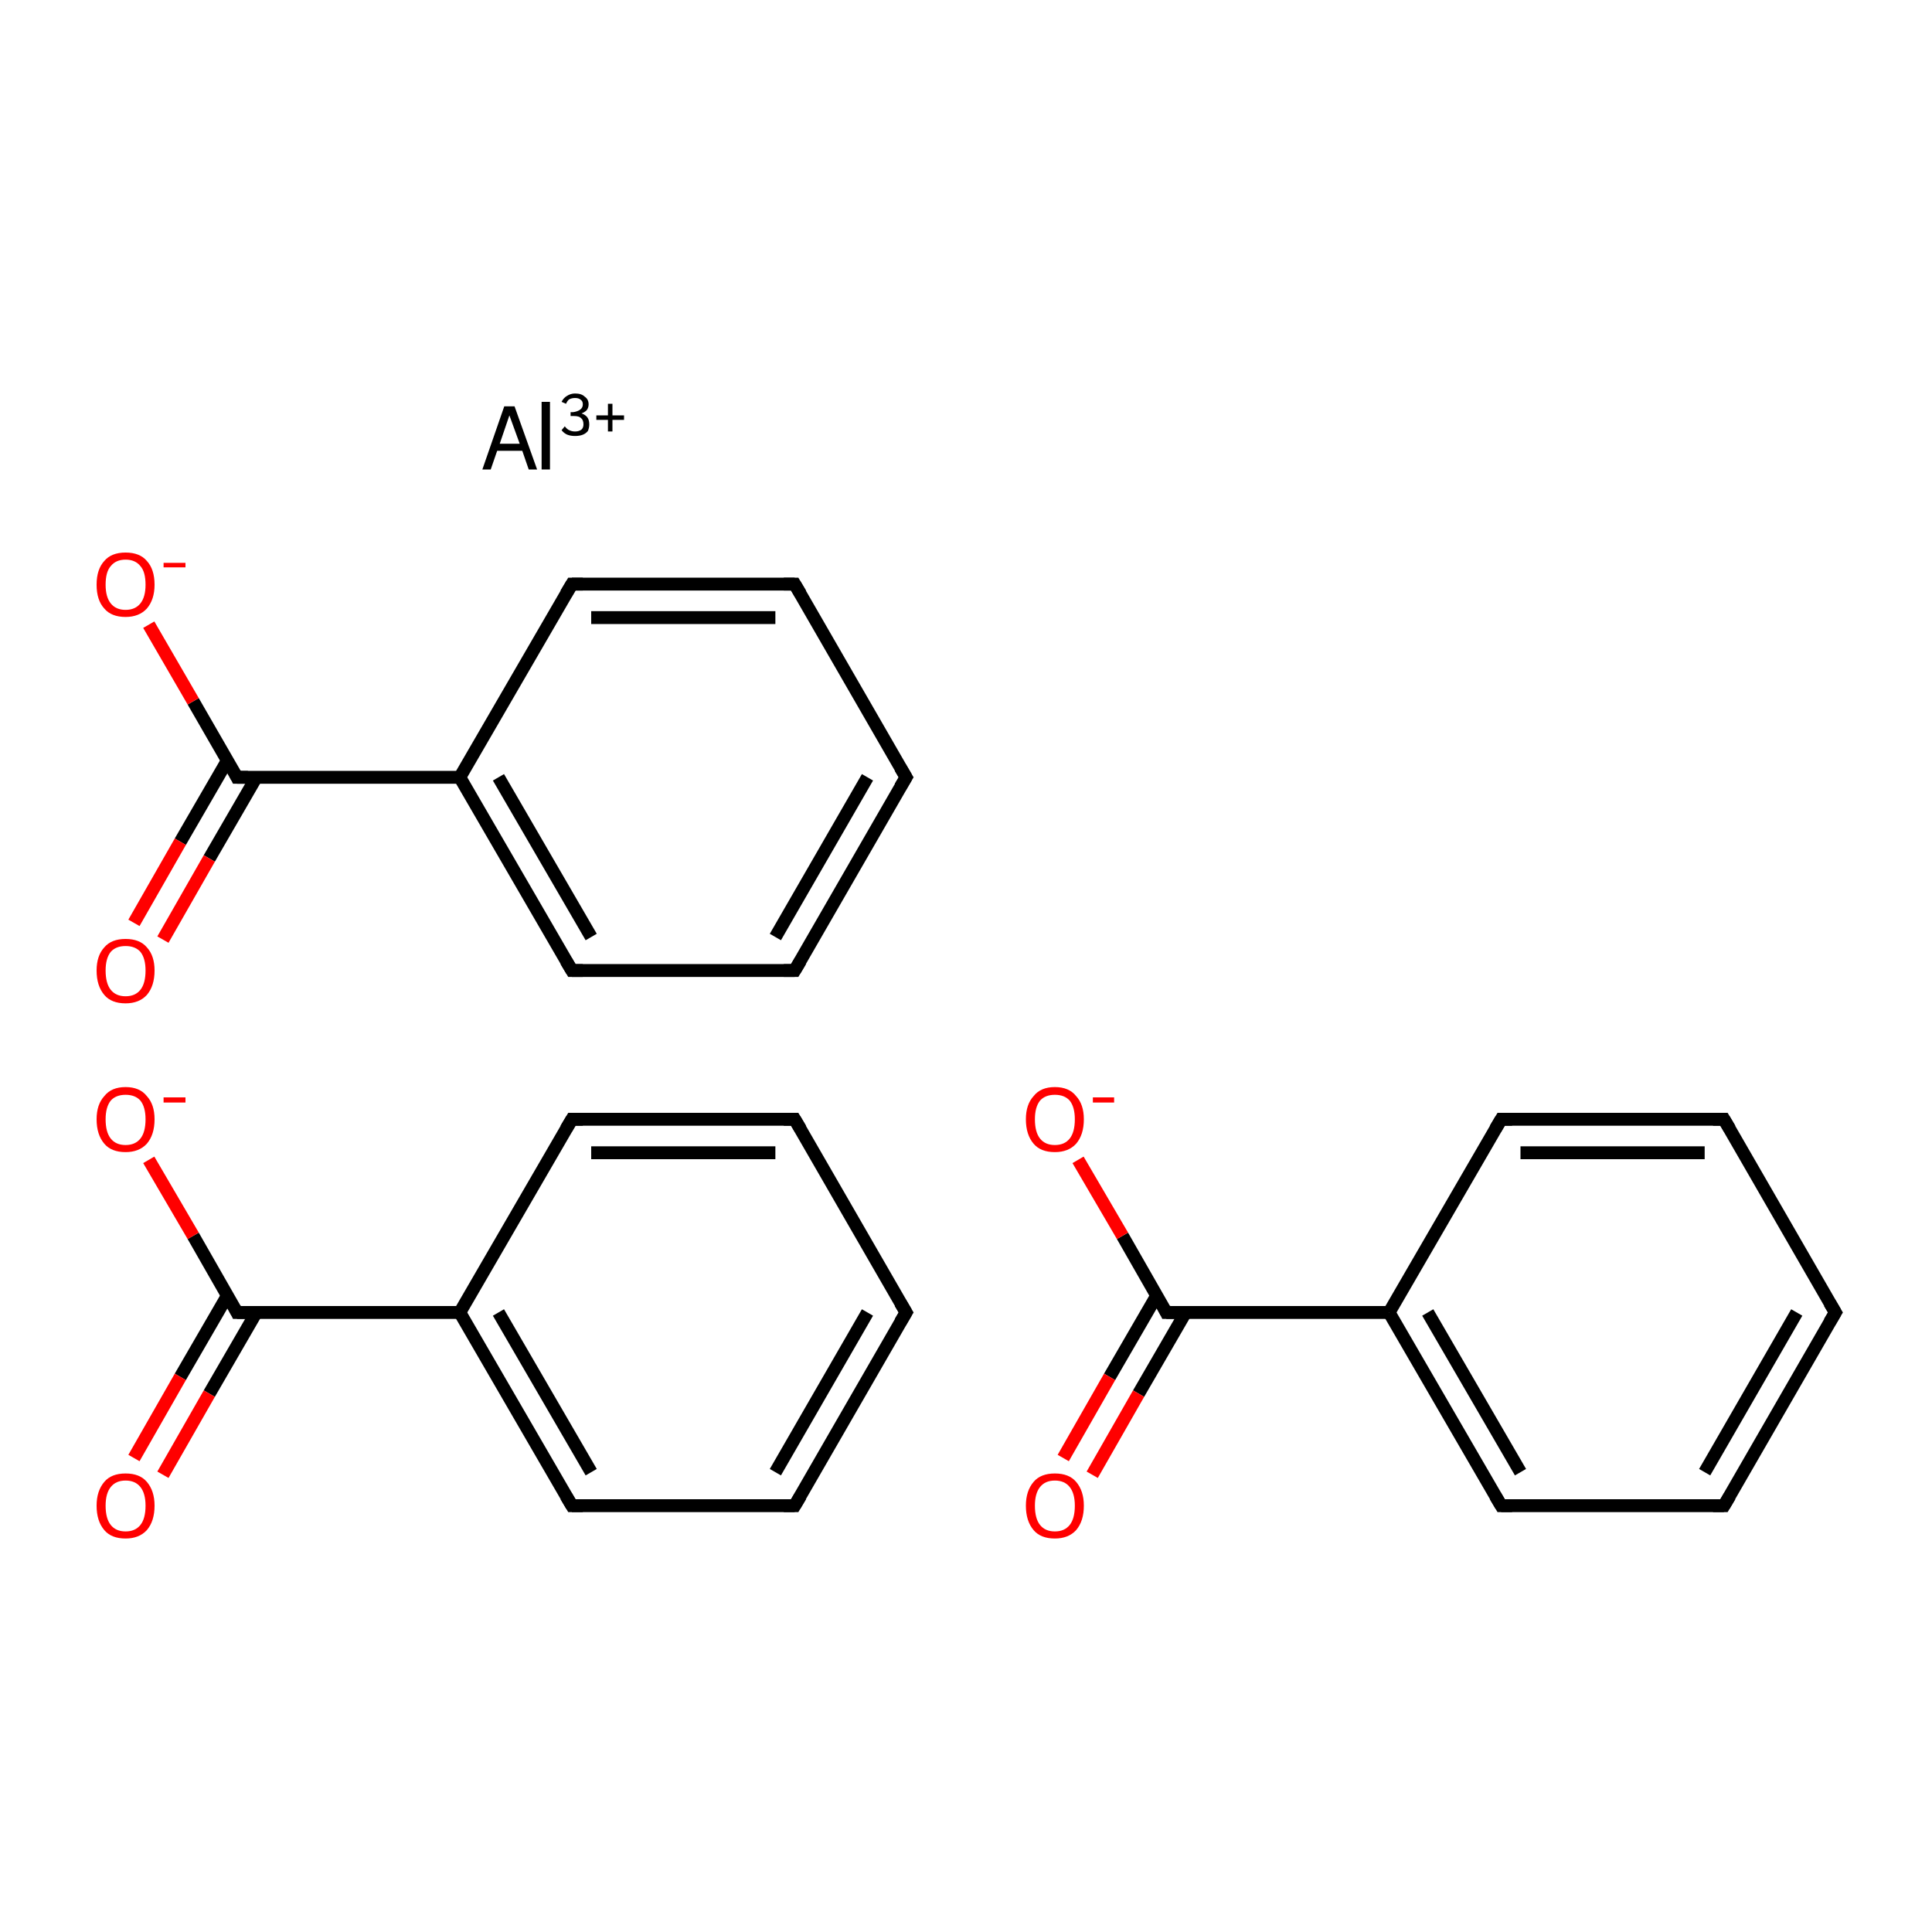 <?xml version='1.0' encoding='iso-8859-1'?>
<svg version='1.1' baseProfile='full'
              xmlns='http://www.w3.org/2000/svg'
                      xmlns:rdkit='http://www.rdkit.org/xml'
                      xmlns:xlink='http://www.w3.org/1999/xlink'
                  xml:space='preserve'
width='300px' height='300px' viewBox='0 0 300 300'>
<!-- END OF HEADER -->
<rect style='opacity:1.0;fill:#FFFFFF;stroke:none' width='300.0' height='300.0' x='0.0' y='0.0'> </rect>
<path class='bond-0 atom-0 atom-1' d='M 140.7,203.8 L 123.4,233.8' style='fill:none;fill-rule:evenodd;stroke:#000000;stroke-width:2.0px;stroke-linecap:butt;stroke-linejoin:miter;stroke-opacity:1' />
<path class='bond-0 atom-0 atom-1' d='M 134.7,203.8 L 120.4,228.6' style='fill:none;fill-rule:evenodd;stroke:#000000;stroke-width:2.0px;stroke-linecap:butt;stroke-linejoin:miter;stroke-opacity:1' />
<path class='bond-1 atom-1 atom-2' d='M 123.4,233.8 L 88.8,233.8' style='fill:none;fill-rule:evenodd;stroke:#000000;stroke-width:2.0px;stroke-linecap:butt;stroke-linejoin:miter;stroke-opacity:1' />
<path class='bond-2 atom-2 atom-3' d='M 88.8,233.8 L 71.4,203.8' style='fill:none;fill-rule:evenodd;stroke:#000000;stroke-width:2.0px;stroke-linecap:butt;stroke-linejoin:miter;stroke-opacity:1' />
<path class='bond-2 atom-2 atom-3' d='M 91.8,228.6 L 77.4,203.8' style='fill:none;fill-rule:evenodd;stroke:#000000;stroke-width:2.0px;stroke-linecap:butt;stroke-linejoin:miter;stroke-opacity:1' />
<path class='bond-3 atom-3 atom-4' d='M 71.4,203.8 L 88.8,173.8' style='fill:none;fill-rule:evenodd;stroke:#000000;stroke-width:2.0px;stroke-linecap:butt;stroke-linejoin:miter;stroke-opacity:1' />
<path class='bond-4 atom-4 atom-5' d='M 88.8,173.8 L 123.4,173.8' style='fill:none;fill-rule:evenodd;stroke:#000000;stroke-width:2.0px;stroke-linecap:butt;stroke-linejoin:miter;stroke-opacity:1' />
<path class='bond-4 atom-4 atom-5' d='M 91.8,179.0 L 120.4,179.0' style='fill:none;fill-rule:evenodd;stroke:#000000;stroke-width:2.0px;stroke-linecap:butt;stroke-linejoin:miter;stroke-opacity:1' />
<path class='bond-5 atom-3 atom-6' d='M 71.4,203.8 L 36.8,203.8' style='fill:none;fill-rule:evenodd;stroke:#000000;stroke-width:2.0px;stroke-linecap:butt;stroke-linejoin:miter;stroke-opacity:1' />
<path class='bond-6 atom-6 atom-7' d='M 35.3,201.2 L 28.0,213.8' style='fill:none;fill-rule:evenodd;stroke:#000000;stroke-width:2.0px;stroke-linecap:butt;stroke-linejoin:miter;stroke-opacity:1' />
<path class='bond-6 atom-6 atom-7' d='M 28.0,213.8 L 20.8,226.4' style='fill:none;fill-rule:evenodd;stroke:#FF0000;stroke-width:2.0px;stroke-linecap:butt;stroke-linejoin:miter;stroke-opacity:1' />
<path class='bond-6 atom-6 atom-7' d='M 39.8,203.8 L 32.5,216.4' style='fill:none;fill-rule:evenodd;stroke:#000000;stroke-width:2.0px;stroke-linecap:butt;stroke-linejoin:miter;stroke-opacity:1' />
<path class='bond-6 atom-6 atom-7' d='M 32.5,216.4 L 25.3,229.0' style='fill:none;fill-rule:evenodd;stroke:#FF0000;stroke-width:2.0px;stroke-linecap:butt;stroke-linejoin:miter;stroke-opacity:1' />
<path class='bond-7 atom-6 atom-8' d='M 36.8,203.8 L 30.0,191.9' style='fill:none;fill-rule:evenodd;stroke:#000000;stroke-width:2.0px;stroke-linecap:butt;stroke-linejoin:miter;stroke-opacity:1' />
<path class='bond-7 atom-6 atom-8' d='M 30.0,191.9 L 23.1,180.1' style='fill:none;fill-rule:evenodd;stroke:#FF0000;stroke-width:2.0px;stroke-linecap:butt;stroke-linejoin:miter;stroke-opacity:1' />
<path class='bond-8 atom-9 atom-10' d='M 140.7,120.7 L 123.4,150.7' style='fill:none;fill-rule:evenodd;stroke:#000000;stroke-width:2.0px;stroke-linecap:butt;stroke-linejoin:miter;stroke-opacity:1' />
<path class='bond-8 atom-9 atom-10' d='M 134.7,120.7 L 120.4,145.5' style='fill:none;fill-rule:evenodd;stroke:#000000;stroke-width:2.0px;stroke-linecap:butt;stroke-linejoin:miter;stroke-opacity:1' />
<path class='bond-9 atom-10 atom-11' d='M 123.4,150.7 L 88.8,150.7' style='fill:none;fill-rule:evenodd;stroke:#000000;stroke-width:2.0px;stroke-linecap:butt;stroke-linejoin:miter;stroke-opacity:1' />
<path class='bond-10 atom-11 atom-12' d='M 88.8,150.7 L 71.4,120.7' style='fill:none;fill-rule:evenodd;stroke:#000000;stroke-width:2.0px;stroke-linecap:butt;stroke-linejoin:miter;stroke-opacity:1' />
<path class='bond-10 atom-11 atom-12' d='M 91.8,145.5 L 77.4,120.7' style='fill:none;fill-rule:evenodd;stroke:#000000;stroke-width:2.0px;stroke-linecap:butt;stroke-linejoin:miter;stroke-opacity:1' />
<path class='bond-11 atom-12 atom-13' d='M 71.4,120.7 L 88.8,90.7' style='fill:none;fill-rule:evenodd;stroke:#000000;stroke-width:2.0px;stroke-linecap:butt;stroke-linejoin:miter;stroke-opacity:1' />
<path class='bond-12 atom-13 atom-14' d='M 88.8,90.7 L 123.4,90.7' style='fill:none;fill-rule:evenodd;stroke:#000000;stroke-width:2.0px;stroke-linecap:butt;stroke-linejoin:miter;stroke-opacity:1' />
<path class='bond-12 atom-13 atom-14' d='M 91.8,95.9 L 120.4,95.9' style='fill:none;fill-rule:evenodd;stroke:#000000;stroke-width:2.0px;stroke-linecap:butt;stroke-linejoin:miter;stroke-opacity:1' />
<path class='bond-13 atom-12 atom-15' d='M 71.4,120.7 L 36.8,120.7' style='fill:none;fill-rule:evenodd;stroke:#000000;stroke-width:2.0px;stroke-linecap:butt;stroke-linejoin:miter;stroke-opacity:1' />
<path class='bond-14 atom-15 atom-16' d='M 35.3,118.1 L 28.0,130.7' style='fill:none;fill-rule:evenodd;stroke:#000000;stroke-width:2.0px;stroke-linecap:butt;stroke-linejoin:miter;stroke-opacity:1' />
<path class='bond-14 atom-15 atom-16' d='M 28.0,130.7 L 20.8,143.3' style='fill:none;fill-rule:evenodd;stroke:#FF0000;stroke-width:2.0px;stroke-linecap:butt;stroke-linejoin:miter;stroke-opacity:1' />
<path class='bond-14 atom-15 atom-16' d='M 39.8,120.7 L 32.5,133.3' style='fill:none;fill-rule:evenodd;stroke:#000000;stroke-width:2.0px;stroke-linecap:butt;stroke-linejoin:miter;stroke-opacity:1' />
<path class='bond-14 atom-15 atom-16' d='M 32.5,133.3 L 25.3,145.9' style='fill:none;fill-rule:evenodd;stroke:#FF0000;stroke-width:2.0px;stroke-linecap:butt;stroke-linejoin:miter;stroke-opacity:1' />
<path class='bond-15 atom-15 atom-17' d='M 36.8,120.7 L 30.0,108.9' style='fill:none;fill-rule:evenodd;stroke:#000000;stroke-width:2.0px;stroke-linecap:butt;stroke-linejoin:miter;stroke-opacity:1' />
<path class='bond-15 atom-15 atom-17' d='M 30.0,108.9 L 23.1,97.0' style='fill:none;fill-rule:evenodd;stroke:#FF0000;stroke-width:2.0px;stroke-linecap:butt;stroke-linejoin:miter;stroke-opacity:1' />
<path class='bond-16 atom-18 atom-19' d='M 285.0,203.8 L 267.7,233.8' style='fill:none;fill-rule:evenodd;stroke:#000000;stroke-width:2.0px;stroke-linecap:butt;stroke-linejoin:miter;stroke-opacity:1' />
<path class='bond-16 atom-18 atom-19' d='M 279.0,203.8 L 264.7,228.6' style='fill:none;fill-rule:evenodd;stroke:#000000;stroke-width:2.0px;stroke-linecap:butt;stroke-linejoin:miter;stroke-opacity:1' />
<path class='bond-17 atom-19 atom-20' d='M 267.7,233.8 L 233.1,233.8' style='fill:none;fill-rule:evenodd;stroke:#000000;stroke-width:2.0px;stroke-linecap:butt;stroke-linejoin:miter;stroke-opacity:1' />
<path class='bond-18 atom-20 atom-21' d='M 233.1,233.8 L 215.7,203.8' style='fill:none;fill-rule:evenodd;stroke:#000000;stroke-width:2.0px;stroke-linecap:butt;stroke-linejoin:miter;stroke-opacity:1' />
<path class='bond-18 atom-20 atom-21' d='M 236.1,228.6 L 221.7,203.8' style='fill:none;fill-rule:evenodd;stroke:#000000;stroke-width:2.0px;stroke-linecap:butt;stroke-linejoin:miter;stroke-opacity:1' />
<path class='bond-19 atom-21 atom-22' d='M 215.7,203.8 L 233.1,173.8' style='fill:none;fill-rule:evenodd;stroke:#000000;stroke-width:2.0px;stroke-linecap:butt;stroke-linejoin:miter;stroke-opacity:1' />
<path class='bond-20 atom-22 atom-23' d='M 233.1,173.8 L 267.7,173.8' style='fill:none;fill-rule:evenodd;stroke:#000000;stroke-width:2.0px;stroke-linecap:butt;stroke-linejoin:miter;stroke-opacity:1' />
<path class='bond-20 atom-22 atom-23' d='M 236.1,179.0 L 264.7,179.0' style='fill:none;fill-rule:evenodd;stroke:#000000;stroke-width:2.0px;stroke-linecap:butt;stroke-linejoin:miter;stroke-opacity:1' />
<path class='bond-21 atom-21 atom-24' d='M 215.7,203.8 L 181.1,203.8' style='fill:none;fill-rule:evenodd;stroke:#000000;stroke-width:2.0px;stroke-linecap:butt;stroke-linejoin:miter;stroke-opacity:1' />
<path class='bond-22 atom-24 atom-25' d='M 179.6,201.2 L 172.3,213.8' style='fill:none;fill-rule:evenodd;stroke:#000000;stroke-width:2.0px;stroke-linecap:butt;stroke-linejoin:miter;stroke-opacity:1' />
<path class='bond-22 atom-24 atom-25' d='M 172.3,213.8 L 165.1,226.4' style='fill:none;fill-rule:evenodd;stroke:#FF0000;stroke-width:2.0px;stroke-linecap:butt;stroke-linejoin:miter;stroke-opacity:1' />
<path class='bond-22 atom-24 atom-25' d='M 184.1,203.8 L 176.8,216.4' style='fill:none;fill-rule:evenodd;stroke:#000000;stroke-width:2.0px;stroke-linecap:butt;stroke-linejoin:miter;stroke-opacity:1' />
<path class='bond-22 atom-24 atom-25' d='M 176.8,216.4 L 169.6,229.0' style='fill:none;fill-rule:evenodd;stroke:#FF0000;stroke-width:2.0px;stroke-linecap:butt;stroke-linejoin:miter;stroke-opacity:1' />
<path class='bond-23 atom-24 atom-26' d='M 181.1,203.8 L 174.3,191.9' style='fill:none;fill-rule:evenodd;stroke:#000000;stroke-width:2.0px;stroke-linecap:butt;stroke-linejoin:miter;stroke-opacity:1' />
<path class='bond-23 atom-24 atom-26' d='M 174.3,191.9 L 167.4,180.1' style='fill:none;fill-rule:evenodd;stroke:#FF0000;stroke-width:2.0px;stroke-linecap:butt;stroke-linejoin:miter;stroke-opacity:1' />
<path class='bond-24 atom-5 atom-0' d='M 123.4,173.8 L 140.7,203.8' style='fill:none;fill-rule:evenodd;stroke:#000000;stroke-width:2.0px;stroke-linecap:butt;stroke-linejoin:miter;stroke-opacity:1' />
<path class='bond-25 atom-14 atom-9' d='M 123.4,90.7 L 140.7,120.7' style='fill:none;fill-rule:evenodd;stroke:#000000;stroke-width:2.0px;stroke-linecap:butt;stroke-linejoin:miter;stroke-opacity:1' />
<path class='bond-26 atom-23 atom-18' d='M 267.7,173.8 L 285.0,203.8' style='fill:none;fill-rule:evenodd;stroke:#000000;stroke-width:2.0px;stroke-linecap:butt;stroke-linejoin:miter;stroke-opacity:1' />
<path d='M 139.8,205.3 L 140.7,203.8 L 139.8,202.3' style='fill:none;stroke:#000000;stroke-width:2.0px;stroke-linecap:butt;stroke-linejoin:miter;stroke-miterlimit:10;stroke-opacity:1;' />
<path d='M 124.3,232.3 L 123.4,233.8 L 121.7,233.8' style='fill:none;stroke:#000000;stroke-width:2.0px;stroke-linecap:butt;stroke-linejoin:miter;stroke-miterlimit:10;stroke-opacity:1;' />
<path d='M 90.5,233.8 L 88.8,233.8 L 87.9,232.3' style='fill:none;stroke:#000000;stroke-width:2.0px;stroke-linecap:butt;stroke-linejoin:miter;stroke-miterlimit:10;stroke-opacity:1;' />
<path d='M 87.9,175.3 L 88.8,173.8 L 90.5,173.8' style='fill:none;stroke:#000000;stroke-width:2.0px;stroke-linecap:butt;stroke-linejoin:miter;stroke-miterlimit:10;stroke-opacity:1;' />
<path d='M 121.7,173.8 L 123.4,173.8 L 124.3,175.3' style='fill:none;stroke:#000000;stroke-width:2.0px;stroke-linecap:butt;stroke-linejoin:miter;stroke-miterlimit:10;stroke-opacity:1;' />
<path d='M 38.5,203.8 L 36.8,203.8 L 36.5,203.2' style='fill:none;stroke:#000000;stroke-width:2.0px;stroke-linecap:butt;stroke-linejoin:miter;stroke-miterlimit:10;stroke-opacity:1;' />
<path d='M 139.8,122.2 L 140.7,120.7 L 139.8,119.2' style='fill:none;stroke:#000000;stroke-width:2.0px;stroke-linecap:butt;stroke-linejoin:miter;stroke-miterlimit:10;stroke-opacity:1;' />
<path d='M 124.3,149.2 L 123.4,150.7 L 121.7,150.7' style='fill:none;stroke:#000000;stroke-width:2.0px;stroke-linecap:butt;stroke-linejoin:miter;stroke-miterlimit:10;stroke-opacity:1;' />
<path d='M 90.5,150.7 L 88.8,150.7 L 87.9,149.2' style='fill:none;stroke:#000000;stroke-width:2.0px;stroke-linecap:butt;stroke-linejoin:miter;stroke-miterlimit:10;stroke-opacity:1;' />
<path d='M 87.9,92.2 L 88.8,90.7 L 90.5,90.7' style='fill:none;stroke:#000000;stroke-width:2.0px;stroke-linecap:butt;stroke-linejoin:miter;stroke-miterlimit:10;stroke-opacity:1;' />
<path d='M 121.7,90.7 L 123.4,90.7 L 124.3,92.2' style='fill:none;stroke:#000000;stroke-width:2.0px;stroke-linecap:butt;stroke-linejoin:miter;stroke-miterlimit:10;stroke-opacity:1;' />
<path d='M 38.5,120.7 L 36.8,120.7 L 36.5,120.1' style='fill:none;stroke:#000000;stroke-width:2.0px;stroke-linecap:butt;stroke-linejoin:miter;stroke-miterlimit:10;stroke-opacity:1;' />
<path d='M 284.1,205.3 L 285.0,203.8 L 284.1,202.3' style='fill:none;stroke:#000000;stroke-width:2.0px;stroke-linecap:butt;stroke-linejoin:miter;stroke-miterlimit:10;stroke-opacity:1;' />
<path d='M 268.6,232.3 L 267.7,233.8 L 266.0,233.8' style='fill:none;stroke:#000000;stroke-width:2.0px;stroke-linecap:butt;stroke-linejoin:miter;stroke-miterlimit:10;stroke-opacity:1;' />
<path d='M 234.8,233.8 L 233.1,233.8 L 232.2,232.3' style='fill:none;stroke:#000000;stroke-width:2.0px;stroke-linecap:butt;stroke-linejoin:miter;stroke-miterlimit:10;stroke-opacity:1;' />
<path d='M 232.2,175.3 L 233.1,173.8 L 234.8,173.8' style='fill:none;stroke:#000000;stroke-width:2.0px;stroke-linecap:butt;stroke-linejoin:miter;stroke-miterlimit:10;stroke-opacity:1;' />
<path d='M 266.0,173.8 L 267.7,173.8 L 268.6,175.3' style='fill:none;stroke:#000000;stroke-width:2.0px;stroke-linecap:butt;stroke-linejoin:miter;stroke-miterlimit:10;stroke-opacity:1;' />
<path d='M 182.8,203.8 L 181.1,203.8 L 180.8,203.2' style='fill:none;stroke:#000000;stroke-width:2.0px;stroke-linecap:butt;stroke-linejoin:miter;stroke-miterlimit:10;stroke-opacity:1;' />
<path class='atom-7' d='M 15.0 233.8
Q 15.0 231.5, 16.2 230.1
Q 17.3 228.8, 19.5 228.8
Q 21.7 228.8, 22.8 230.1
Q 24.0 231.5, 24.0 233.8
Q 24.0 236.2, 22.8 237.6
Q 21.6 238.9, 19.5 238.9
Q 17.3 238.9, 16.2 237.6
Q 15.0 236.2, 15.0 233.8
M 19.5 237.8
Q 21.0 237.8, 21.8 236.8
Q 22.6 235.8, 22.6 233.8
Q 22.6 231.9, 21.8 230.9
Q 21.0 229.9, 19.5 229.9
Q 18.0 229.9, 17.2 230.9
Q 16.4 231.9, 16.4 233.8
Q 16.4 235.8, 17.2 236.8
Q 18.0 237.8, 19.5 237.8
' fill='#FF0000'/>
<path class='atom-8' d='M 15.0 173.8
Q 15.0 171.5, 16.2 170.2
Q 17.3 168.8, 19.5 168.8
Q 21.7 168.8, 22.8 170.2
Q 24.0 171.5, 24.0 173.8
Q 24.0 176.2, 22.8 177.6
Q 21.6 178.9, 19.5 178.9
Q 17.3 178.9, 16.2 177.6
Q 15.0 176.2, 15.0 173.8
M 19.5 177.8
Q 21.0 177.8, 21.8 176.8
Q 22.6 175.8, 22.6 173.8
Q 22.6 171.9, 21.8 170.9
Q 21.0 170.0, 19.5 170.0
Q 18.0 170.0, 17.2 170.9
Q 16.4 171.9, 16.4 173.8
Q 16.4 175.8, 17.2 176.8
Q 18.0 177.8, 19.5 177.8
' fill='#FF0000'/>
<path class='atom-8' d='M 25.4 170.4
L 28.8 170.4
L 28.8 171.2
L 25.4 171.2
L 25.4 170.4
' fill='#FF0000'/>
<path class='atom-16' d='M 15.0 150.7
Q 15.0 148.4, 16.2 147.1
Q 17.3 145.8, 19.5 145.8
Q 21.7 145.8, 22.8 147.1
Q 24.0 148.4, 24.0 150.7
Q 24.0 153.1, 22.8 154.5
Q 21.6 155.8, 19.5 155.8
Q 17.3 155.8, 16.2 154.5
Q 15.0 153.1, 15.0 150.7
M 19.5 154.7
Q 21.0 154.7, 21.8 153.7
Q 22.6 152.7, 22.6 150.7
Q 22.6 148.8, 21.8 147.8
Q 21.0 146.9, 19.5 146.9
Q 18.0 146.9, 17.2 147.8
Q 16.4 148.8, 16.4 150.7
Q 16.4 152.7, 17.2 153.7
Q 18.0 154.7, 19.5 154.7
' fill='#FF0000'/>
<path class='atom-17' d='M 15.0 90.8
Q 15.0 88.4, 16.2 87.1
Q 17.3 85.8, 19.5 85.8
Q 21.7 85.8, 22.8 87.1
Q 24.0 88.4, 24.0 90.8
Q 24.0 93.1, 22.8 94.5
Q 21.6 95.8, 19.5 95.8
Q 17.3 95.8, 16.2 94.5
Q 15.0 93.2, 15.0 90.8
M 19.5 94.7
Q 21.0 94.7, 21.8 93.7
Q 22.6 92.7, 22.6 90.8
Q 22.6 88.8, 21.8 87.9
Q 21.0 86.9, 19.5 86.9
Q 18.0 86.9, 17.2 87.9
Q 16.4 88.8, 16.4 90.8
Q 16.4 92.7, 17.2 93.7
Q 18.0 94.7, 19.5 94.7
' fill='#FF0000'/>
<path class='atom-17' d='M 25.4 87.4
L 28.8 87.4
L 28.8 88.1
L 25.4 88.1
L 25.4 87.4
' fill='#FF0000'/>
<path class='atom-25' d='M 159.3 233.8
Q 159.3 231.5, 160.5 230.1
Q 161.6 228.8, 163.8 228.8
Q 166.0 228.8, 167.1 230.1
Q 168.3 231.5, 168.3 233.8
Q 168.3 236.2, 167.1 237.6
Q 165.9 238.9, 163.8 238.9
Q 161.6 238.9, 160.5 237.6
Q 159.3 236.2, 159.3 233.8
M 163.8 237.8
Q 165.3 237.8, 166.1 236.8
Q 166.9 235.8, 166.9 233.8
Q 166.9 231.9, 166.1 230.9
Q 165.3 229.9, 163.8 229.9
Q 162.3 229.9, 161.5 230.9
Q 160.7 231.9, 160.7 233.8
Q 160.7 235.8, 161.5 236.8
Q 162.3 237.8, 163.8 237.8
' fill='#FF0000'/>
<path class='atom-26' d='M 159.3 173.8
Q 159.3 171.5, 160.5 170.2
Q 161.6 168.8, 163.8 168.8
Q 166.0 168.8, 167.1 170.2
Q 168.3 171.5, 168.3 173.8
Q 168.3 176.2, 167.1 177.6
Q 165.9 178.9, 163.8 178.9
Q 161.6 178.9, 160.5 177.6
Q 159.3 176.2, 159.3 173.8
M 163.8 177.8
Q 165.3 177.8, 166.1 176.8
Q 166.9 175.8, 166.9 173.8
Q 166.9 171.9, 166.1 170.9
Q 165.3 170.0, 163.8 170.0
Q 162.3 170.0, 161.5 170.9
Q 160.7 171.9, 160.7 173.8
Q 160.7 175.8, 161.5 176.8
Q 162.3 177.8, 163.8 177.8
' fill='#FF0000'/>
<path class='atom-26' d='M 169.7 170.4
L 173.0 170.4
L 173.0 171.2
L 169.7 171.2
L 169.7 170.4
' fill='#FF0000'/>
<path class='atom-27' d='M 82.1 72.9
L 81.1 70.0
L 77.2 70.0
L 76.2 72.9
L 74.9 72.9
L 78.3 63.1
L 79.9 63.1
L 83.4 72.9
L 82.1 72.9
M 77.6 68.9
L 80.7 68.9
L 79.1 64.5
L 77.6 68.9
' fill='#000000'/>
<path class='atom-27' d='M 84.1 62.4
L 85.4 62.4
L 85.4 72.9
L 84.1 72.9
L 84.1 62.4
' fill='#000000'/>
<path class='atom-27' d='M 90.3 64.2
Q 90.9 64.4, 91.2 64.8
Q 91.5 65.2, 91.5 65.9
Q 91.5 66.4, 91.3 66.9
Q 91.0 67.3, 90.5 67.5
Q 90.0 67.7, 89.3 67.7
Q 88.6 67.7, 88.1 67.5
Q 87.6 67.3, 87.2 66.8
L 87.7 66.2
Q 88.1 66.7, 88.4 66.8
Q 88.8 67.0, 89.3 67.0
Q 89.9 67.0, 90.3 66.7
Q 90.6 66.4, 90.6 65.9
Q 90.6 65.2, 90.2 64.9
Q 89.9 64.6, 89.1 64.6
L 88.6 64.6
L 88.6 64.0
L 89.0 64.0
Q 89.7 63.9, 90.1 63.6
Q 90.5 63.3, 90.5 62.8
Q 90.5 62.3, 90.2 62.1
Q 89.9 61.8, 89.3 61.8
Q 88.8 61.8, 88.4 62.0
Q 88.1 62.2, 87.9 62.7
L 87.2 62.4
Q 87.5 61.8, 88.0 61.5
Q 88.6 61.1, 89.3 61.1
Q 90.3 61.1, 90.8 61.6
Q 91.4 62.0, 91.4 62.8
Q 91.4 63.3, 91.1 63.7
Q 90.8 64.0, 90.3 64.2
' fill='#000000'/>
<path class='atom-27' d='M 92.6 64.5
L 94.4 64.5
L 94.4 62.7
L 95.1 62.7
L 95.1 64.5
L 96.9 64.5
L 96.9 65.2
L 95.1 65.2
L 95.1 67.0
L 94.4 67.0
L 94.4 65.2
L 92.6 65.2
L 92.6 64.5
' fill='#000000'/>
</svg>
